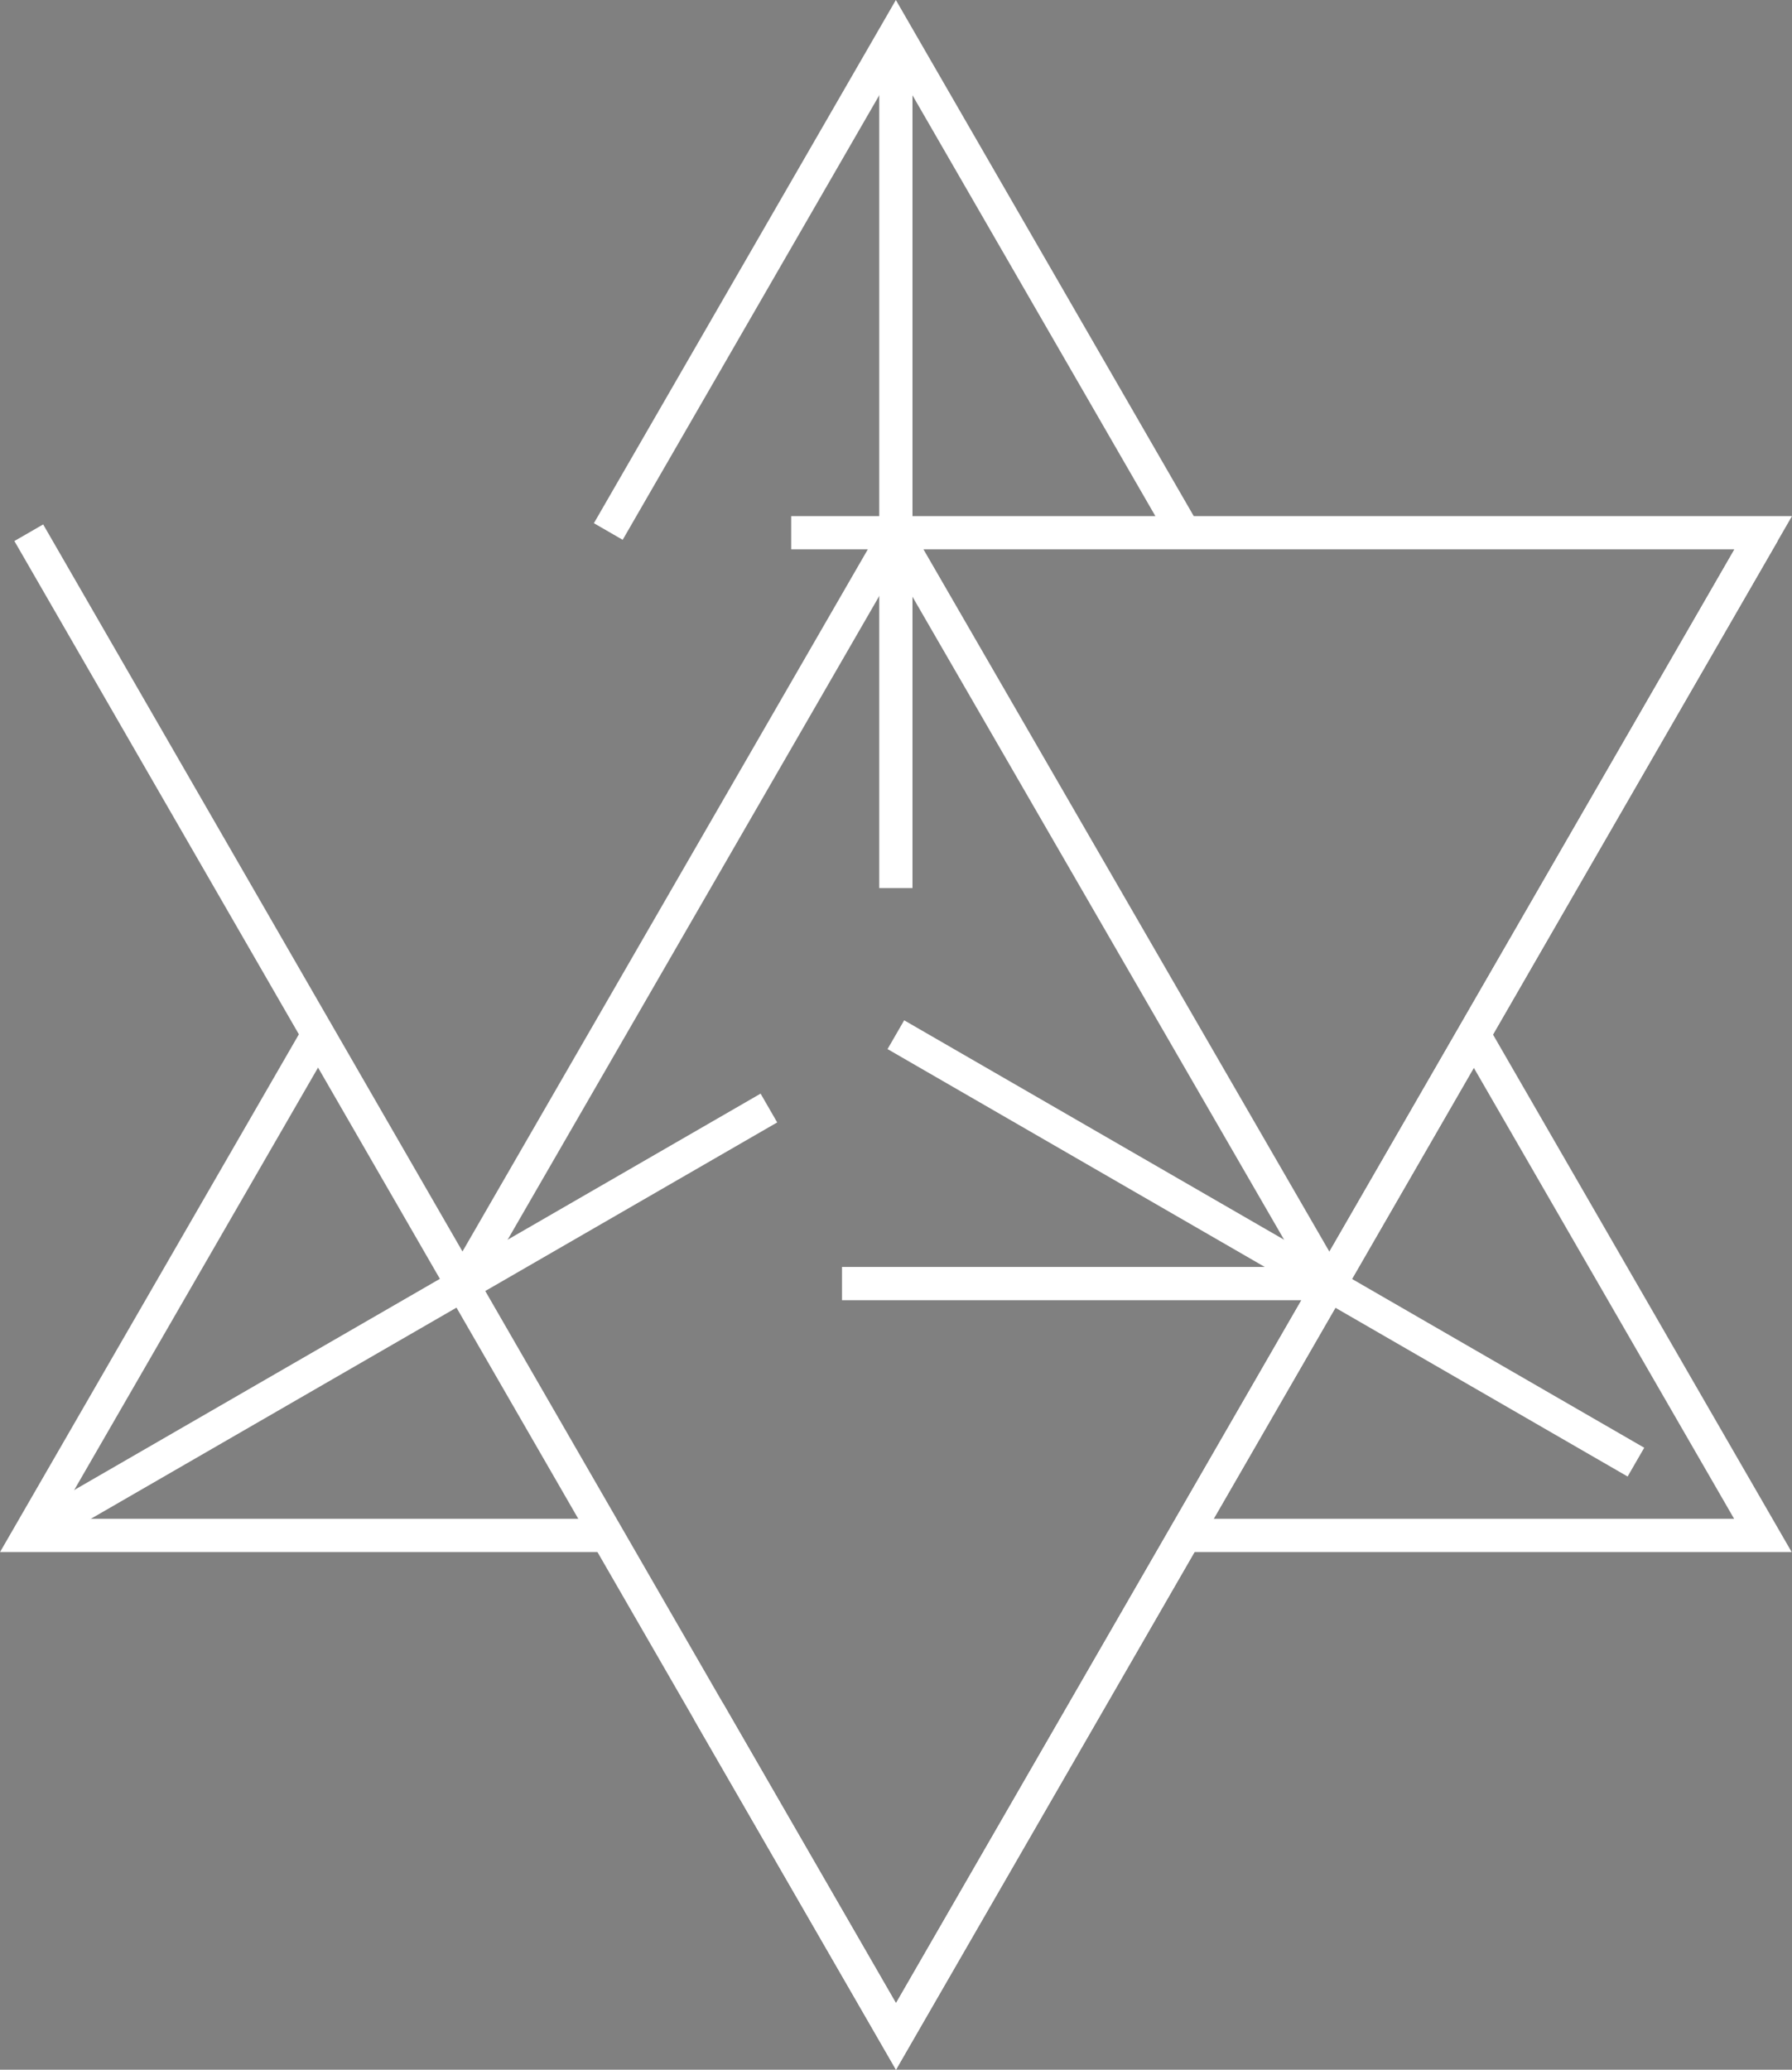 <?xml version="1.0" encoding="UTF-8" standalone="no"?>
<!--?xml version="1.0" encoding="UTF-8" standalone="no"?-->

<!-- Generator: Adobe Illustrator 16.0.0, SVG Export Plug-In . SVG Version: 6.00 Build 0)  -->

<svg
   xmlns:dc="http://purl.org/dc/elements/1.1/"
   xmlns:cc="http://creativecommons.org/ns#"
   xmlns:rdf="http://www.w3.org/1999/02/22-rdf-syntax-ns#"
   xmlns:svg="http://www.w3.org/2000/svg"
   xmlns="http://www.w3.org/2000/svg"
   xmlns:sodipodi="http://sodipodi.sourceforge.net/DTD/sodipodi-0.dtd"
   xmlns:inkscape="http://www.inkscape.org/namespaces/inkscape"
   version="1.1"
   id="Layer_1"
   x="0px"
   y="0px"
   width="57.161"
   height="66"
   viewBox="0 0 57.161 66"
   enable-background="new 0 0 612 792"
   xml:space="preserve"
   sodipodi:docname="logo_animated-isotype-navbar-white.svg"
   inkscape:version="0.92.2 5c3e80d, 2017-08-06"><rect x="0" y="0" width="57.161" height="66" fill="#808080" stroke="none"/><defs
     id="defs3526" /><sodipodi:namedview
     pagecolor="#000000"
     bordercolor="#666666"
     borderopacity="1"
     objecttolerance="10"
     gridtolerance="10"
     guidetolerance="10"
     inkscape:pageopacity="0"
     inkscape:pageshadow="2"
     inkscape:window-width="2560"
     inkscape:window-height="1349"
     id="namedview3524"
     showgrid="false"
     fit-margin-top="0"
     fit-margin-left="0"
     fit-margin-right="0"
     fit-margin-bottom="0"
     inkscape:zoom="1.1919192"
     inkscape:cx="314.15993"
     inkscape:cy="229.61689"
     inkscape:window-x="0"
     inkscape:window-y="0"
     inkscape:window-maximized="1"
     inkscape:current-layer="Layer_1" /><g
     id="g3509"
     style="stroke-width:15;stroke-miterlimit:4;stroke-dasharray:none"
     transform="matrix(0.071,0,0,0.071,73.903,14.488)"><path
       d="M -641.211,261.804"
       id="path3507"
       style="fill:#2b3990;stroke-width:15;stroke-miterlimit:4;stroke-dasharray:0, 2;stroke-dashoffset:1"
       inkscape:connector-curvature="0"
       class="xOvebtWB_0" /></g><path
     style="fill:none;stroke:#ffffff;stroke-width:1.06;stroke-linecap:butt;stroke-linejoin:miter;stroke-miterlimit:4;stroke-dasharray:110.558, 110.699;stroke-dashoffset:1565;stroke-opacity:1"
     d="M 19.403,16.949 C 22.461,11.653 25.518,6.356 28.576,1.06 L 37.813,17.059 m 9.213,15.957 9.207,15.947 H 37.807 m -18.453,0 H 0.919 l 9.213,-15.957"
     id="path4089"
     inkscape:connector-curvature="0"
     sodipodi:nodetypes="ccccccccc"
     class="xOvebtWB_1" /><path
     style="fill:none;stroke:#ffffff;stroke-width:1.06;stroke-linecap:butt;stroke-linejoin:miter;stroke-miterlimit:4;stroke-dasharray:82.848, 82.989;stroke-dashoffset:1173;stroke-opacity:1"
     d="M 14.773,40.932 28.569,17.041 42.381,40.932 H 14.773"
     id="path4091"
     inkscape:connector-curvature="0"
     sodipodi:nodetypes="cccc"
     class="xOvebtWB_2" /><path
     style="fill:none;stroke:#ffffff;stroke-width:1.06;stroke-linecap:butt;stroke-linejoin:miter;stroke-miterlimit:4;stroke-dasharray:31.951, 32.093;stroke-dashoffset:453;stroke-opacity:1"
     d="M 0.919,48.963 28.576,32.995"
     id="path4093"
     inkscape:connector-curvature="0"
     class="xOvebtWB_3" /><path
     style="fill:none;stroke:#ffffff;stroke-width:1.06;stroke-linecap:butt;stroke-linejoin:miter;stroke-miterlimit:4;stroke-dasharray:31.951, 32.093;stroke-dashoffset:453;stroke-opacity:1"
     d="M 28.576,1.06 V 32.995"
     id="path4095"
     inkscape:connector-curvature="0"
     class="xOvebtWB_4" /><path
     style="fill:none;stroke:#ffffff;stroke-width:1.06;stroke-linecap:butt;stroke-linejoin:miter;stroke-miterlimit:4;stroke-dasharray:31.951, 32.093;stroke-dashoffset:453;stroke-opacity:1"
     d="m 28.576,32.995 27.657,15.969"
     id="path4097"
     inkscape:connector-curvature="0"
     class="xOvebtWB_5" /><path
     style="opacity:1;fill:none;fill-opacity:1;stroke:#ffffff;stroke-width:1.06;stroke-linecap:butt;stroke-linejoin:miter;stroke-miterlimit:2.1;stroke-dasharray:166.062, 166.365;stroke-dashoffset:1096;stroke-opacity:1;paint-order:markers"
     inkscape:transform-center-x="-1.9474753e-06"
     inkscape:transform-center-y="7.9919022"
     d="M 56.243,16.988 C 47.022,32.971 37.801,48.955 28.58,64.939 19.36,48.955 10.139,32.971 0.918,16.988 H 28.58 Z"
     id="path824"
     inkscape:connector-curvature="0"
     sodipodi:nodetypes="ccccc"
     class="xOvebtWB_6" /><path
     sodipodi:nodetypes="ccccc"
     inkscape:connector-curvature="0"
     id="path839"
     d="M 0.918,16.988 C 10.139,32.971 19.36,48.955 28.58,64.939 37.801,48.955 47.022,32.971 56.243,16.988 H 28.58 Z"
     inkscape:transform-center-y="7.991902"
     style="opacity:1;fill:none;fill-opacity:1;stroke:#ffffff;stroke-width:1.06;stroke-linecap:butt;stroke-linejoin:miter;stroke-miterlimit:2.1;stroke-dasharray:166.049, 166.19;stroke-dashoffset:2350;stroke-opacity:1;paint-order:markers"
     class="xOvebtWB_7"
     inkscape:transform-center-x="1.8079105e-06" /><style
     data-made-with="vivus-instant"
     id="style14">.xOvebtWB_0{stroke-dasharray:0 2;stroke-dashoffset:1;animation:xOvebtWB_draw 2000ms ease-in-out 0ms forwards;}.xOvebtWB_1{stroke-dasharray:1564 1566;stroke-dashoffset:1565;animation:xOvebtWB_draw 2000ms ease-in-out 714ms forwards;}.xOvebtWB_2{stroke-dasharray:1172 1174;stroke-dashoffset:1173;animation:xOvebtWB_draw 2000ms ease-in-out 1428ms forwards;}.xOvebtWB_3{stroke-dasharray:452 454;stroke-dashoffset:453;animation:xOvebtWB_draw 2000ms ease-in-out 2142ms forwards;}.xOvebtWB_4{stroke-dasharray:452 454;stroke-dashoffset:453;animation:xOvebtWB_draw 2000ms ease-in-out 2857ms forwards;}.xOvebtWB_5{stroke-dasharray:452 454;stroke-dashoffset:453;animation:xOvebtWB_draw 2000ms ease-in-out 3571ms forwards;}.xOvebtWB_6{stroke-dasharray:1095 1097;stroke-dashoffset:1096;animation:xOvebtWB_draw 2000ms ease-in-out 4285ms forwards;}.xOvebtWB_7{stroke-dasharray:2349 2351;stroke-dashoffset:2350;animation:xOvebtWB_draw 2000ms ease-in-out 5000ms forwards;}@keyframes xOvebtWB_draw{100%{stroke-dashoffset:0;}}@keyframes xOvebtWB_fade{0%{stroke-opacity:1;}96.429%{stroke-opacity:1;}100%{stroke-opacity:0;}}</style></svg>